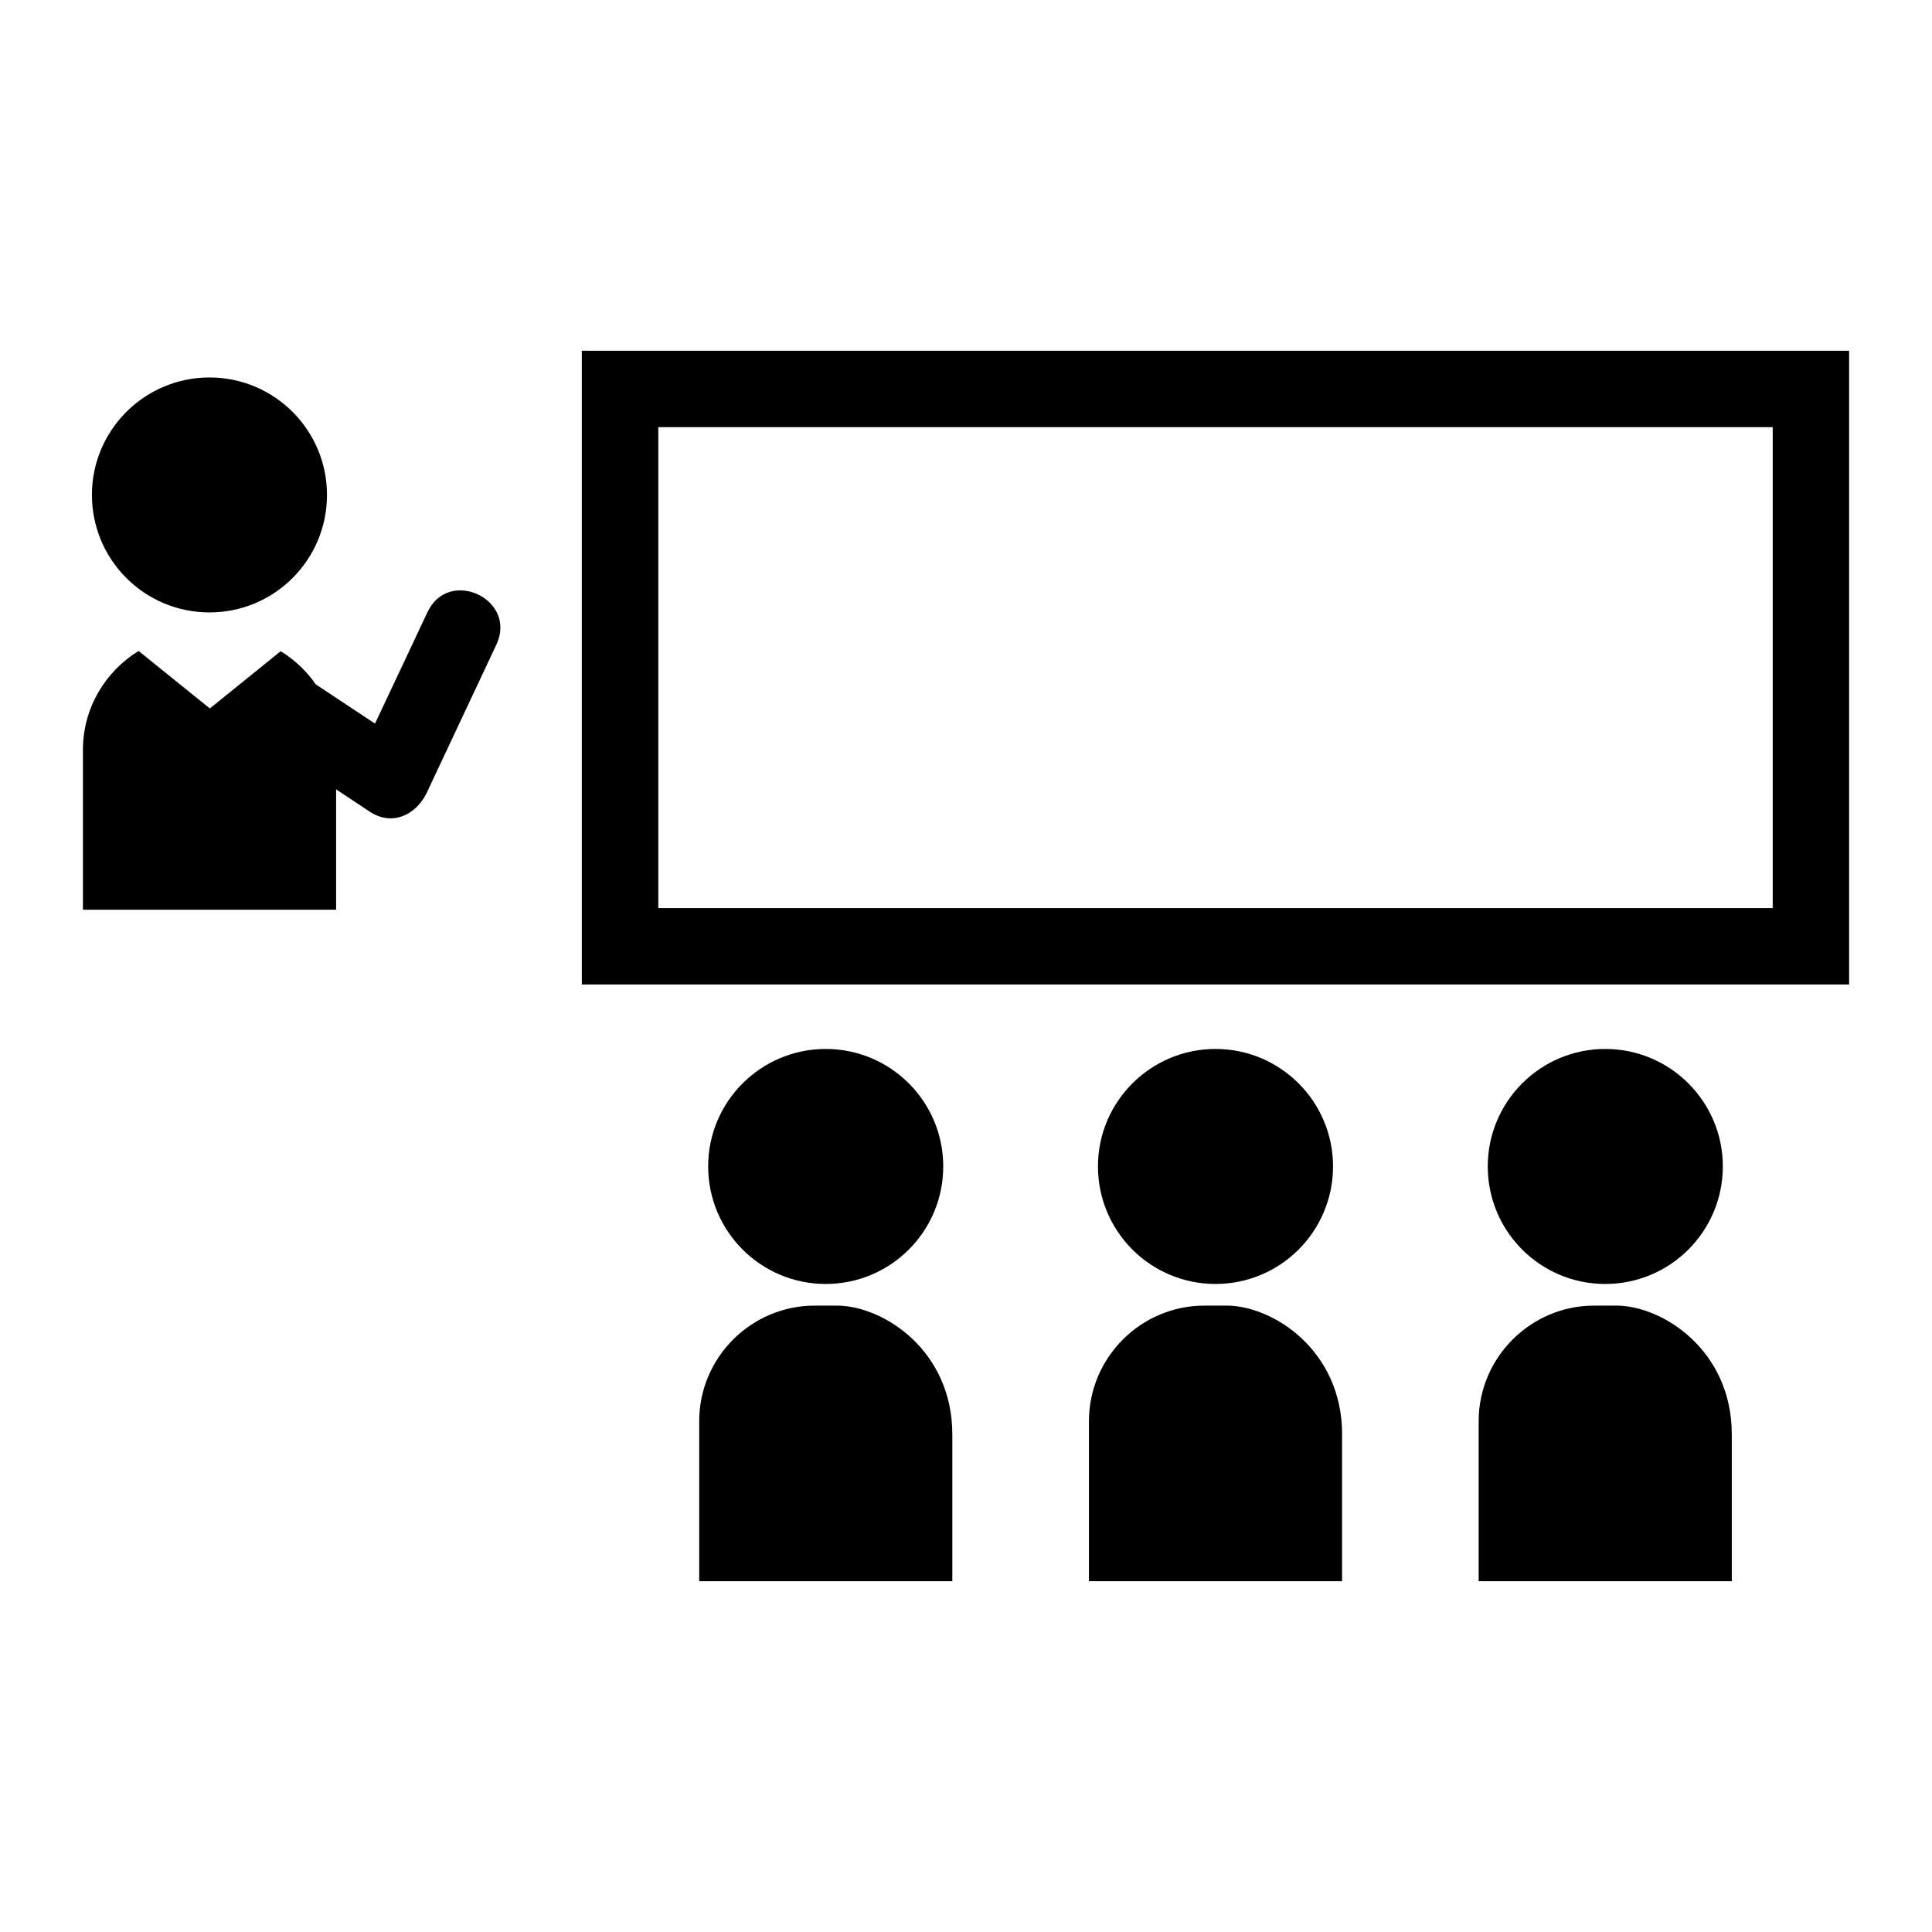 <?xml version="1.0" encoding="UTF-8"?>
<svg width="128pt" height="128pt" version="1.1" viewBox="0 0 128 128" xmlns="http://www.w3.org/2000/svg">
 <path d="m13.879 25.008c4.301 0 7.785 3.488 7.785 7.781 0 4.305-3.484 7.785-7.785 7.785-4.301 0-7.789-3.481-7.789-7.785 0-4.293 3.488-7.781 7.789-7.781zm40.828 44.488c4.301 0 7.785 3.488 7.785 7.781 0 4.305-3.484 7.789-7.785 7.789-4.297 0-7.789-3.481-7.789-7.789 0-4.293 3.488-7.781 7.789-7.781zm8.387 25.527v9.734h-16.77v-10.598c0-4.219 3.441-7.66 7.66-7.66h1.449c3.09 0 7.66 2.973 7.66 8.523zm17.438-25.527c4.297 0 7.785 3.488 7.785 7.781 0 4.305-3.488 7.789-7.785 7.789-4.301 0-7.789-3.481-7.789-7.789 0-4.293 3.488-7.781 7.789-7.781zm8.383 25.527v9.734h-16.77v-10.598c0-4.219 3.441-7.66 7.66-7.66h1.453c3.09 0 7.66 2.973 7.66 8.523zm17.438-25.527c4.301 0 7.789 3.488 7.789 7.781 0 4.305-3.488 7.789-7.789 7.789-4.301 0-7.785-3.481-7.785-7.789 0-4.293 3.484-7.781 7.785-7.781zm8.383 25.527v9.734h-16.77v-10.598c0-4.219 3.441-7.66 7.66-7.66h1.449c3.09 0 7.66 2.973 7.66 8.523zm7.773-71.785v41.988h-83.961v-41.988zm-5.062 5.062h-73.832v31.863h73.832zm-96.523 17.043 3.922 2.598 3.473-7.379c1.395-2.996 5.973-0.875 4.57 2.141l-4.656 9.906c-0.758 1.438-2.281 2.121-3.742 1.164l-2.223-1.477v7.977h-16.773v-10.598c0-2.766 1.484-5.195 3.688-6.547l4.719 3.809 4.695-3.793c0.918 0.562 1.715 1.316 2.328 2.203z" fill-rule="evenodd"/>
</svg>
